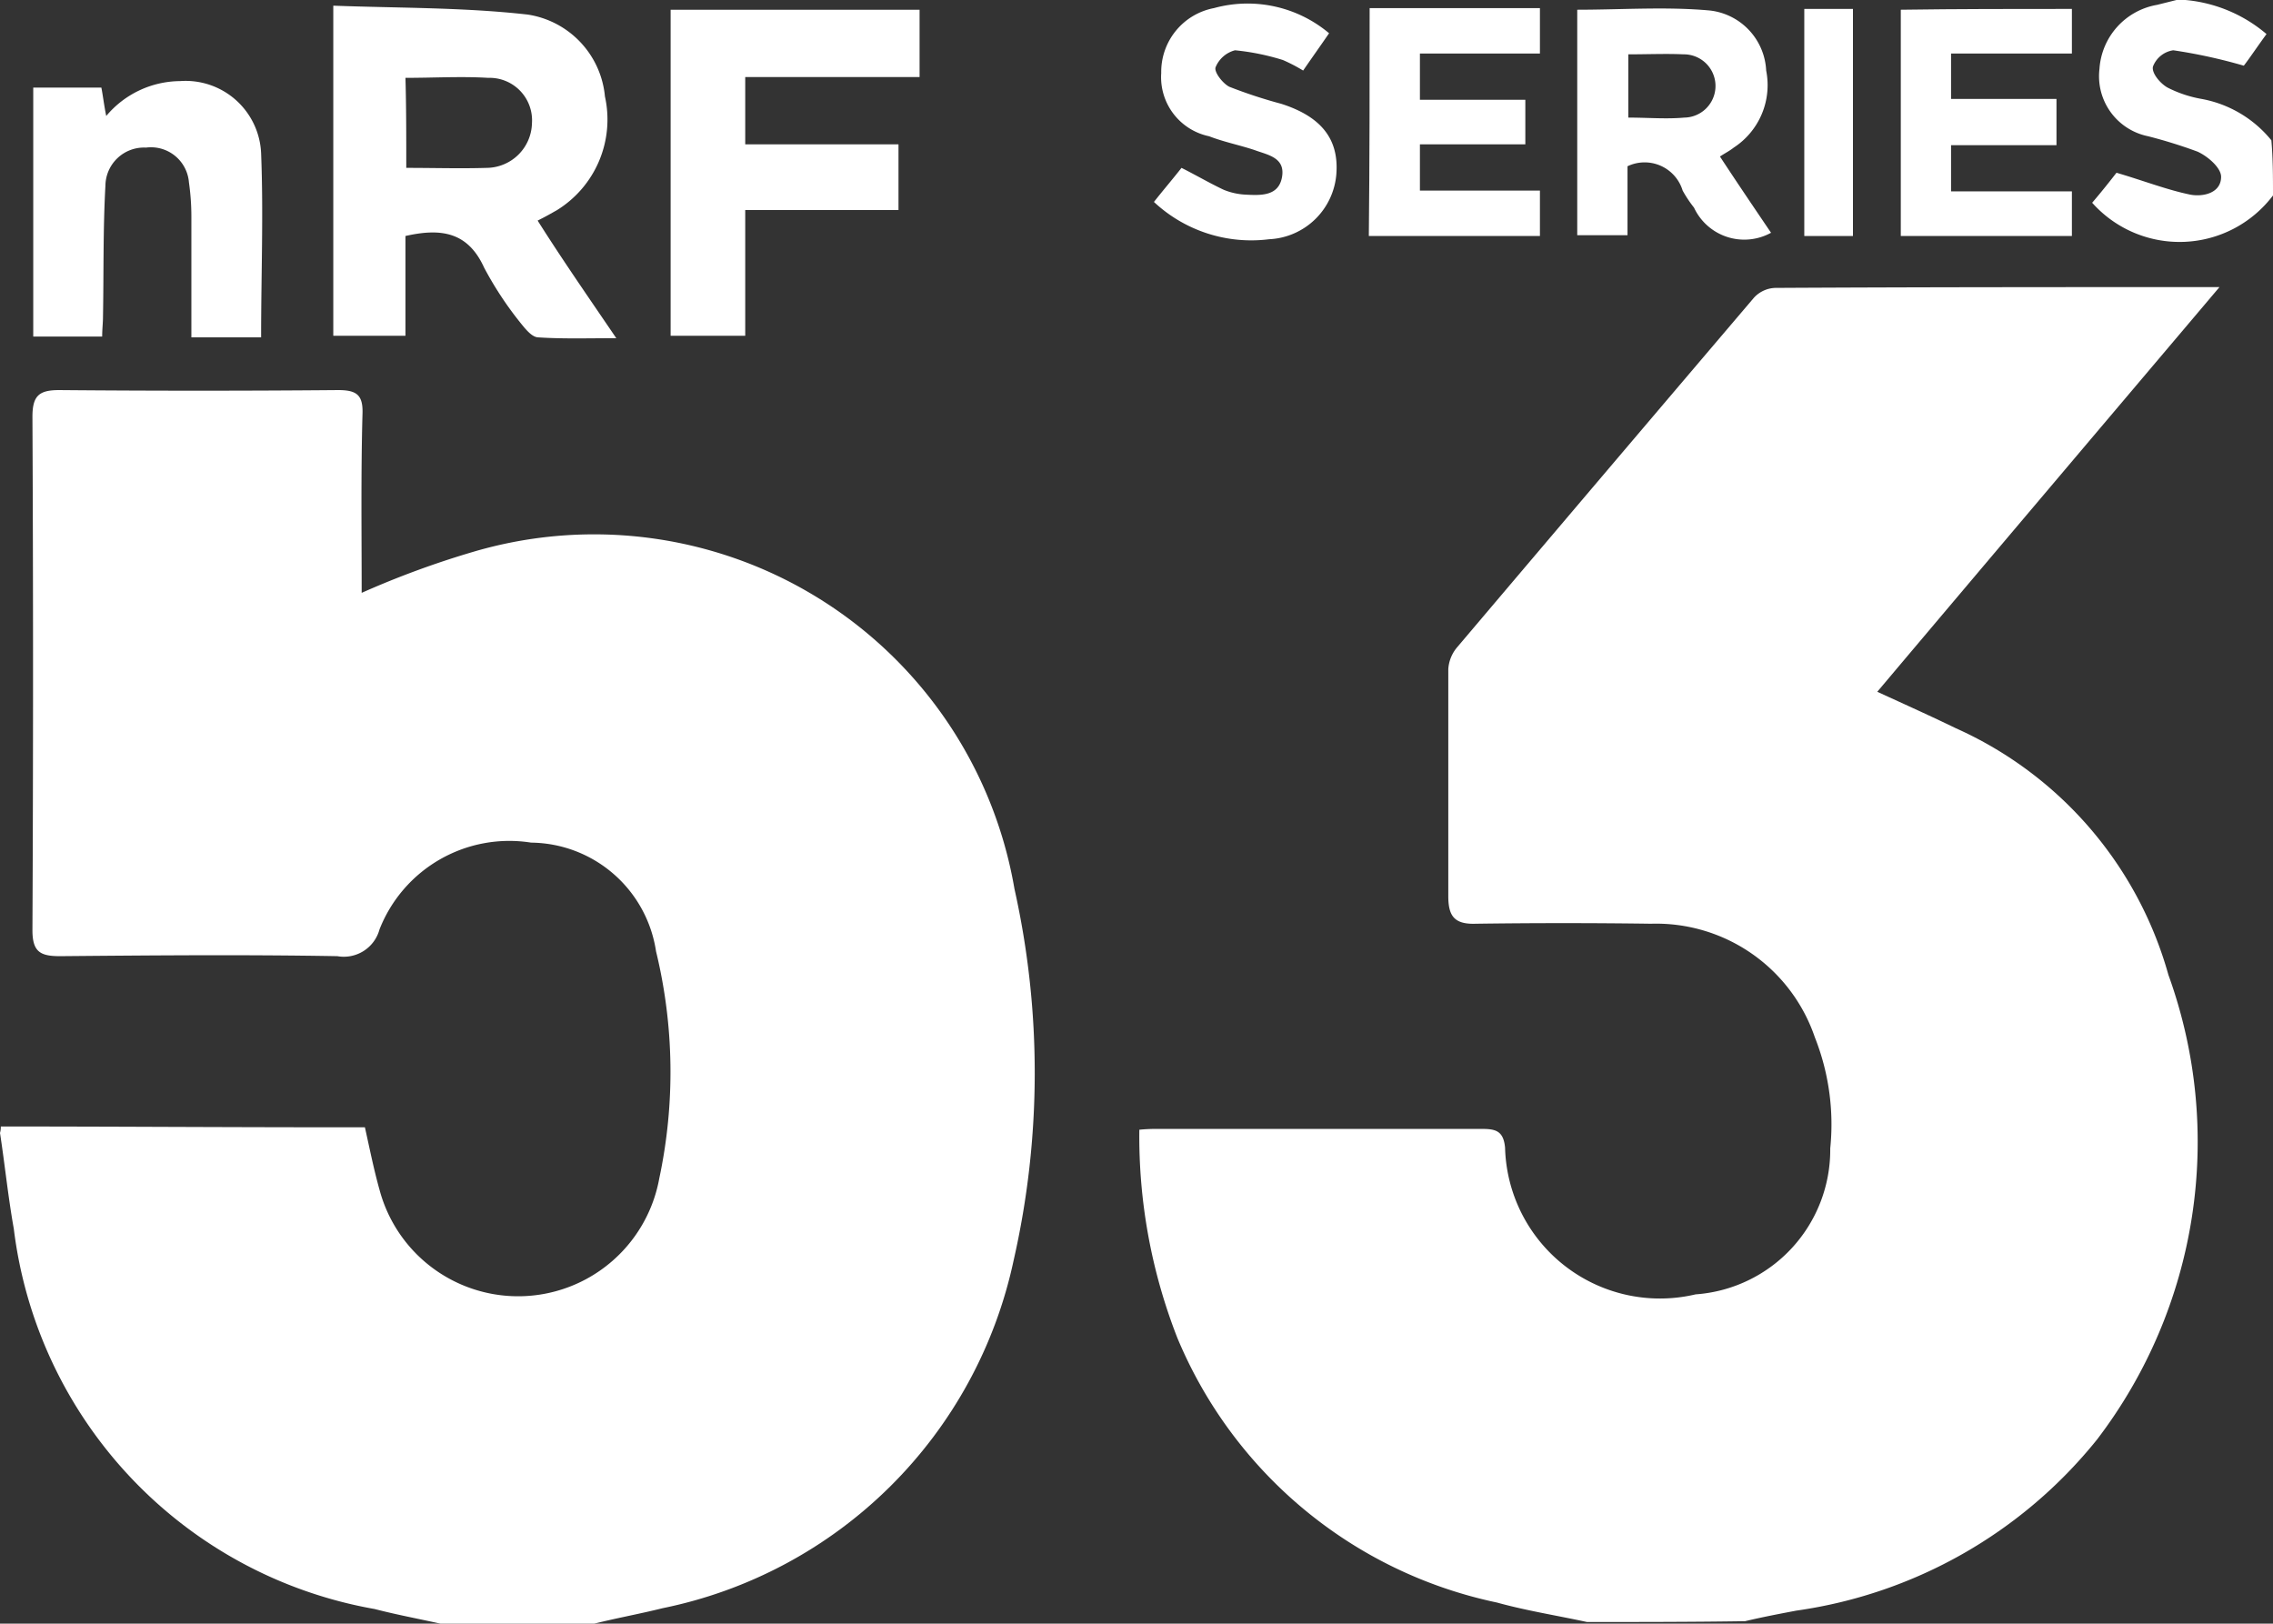 <svg xmlns="http://www.w3.org/2000/svg" width="28.03" height="20.02" viewBox="0 0 28.03 20.02"><rect x="0" y="0" width="28.03" height="20.02" fill="#333333" stroke="none"/><defs><style>.a{fill:#fff;}</style></defs><g transform="translate(-129.98 -269.5)"><path class="a" d="M129.99,283.39c1.37,0,2.74.01,4.12.01h.37c.06.27.11.52.18.77a1.769,1.769,0,0,0,3.45-.14,6.3,6.3,0,0,0-.04-2.8,1.574,1.574,0,0,0-1.54-1.34,1.72,1.72,0,0,0-1.87,1.07.456.456,0,0,1-.52.33c-1.14-.02-2.28-.01-3.42,0-.24,0-.34-.05-.34-.32q.015-3.165,0-6.33c0-.26.08-.33.33-.33,1.15.01,2.3.01,3.44,0,.23,0,.31.06.3.3-.02.74-.01,1.47-.01,2.2a11.134,11.134,0,0,1,1.39-.51,5.26,5.26,0,0,1,6.66,4.16,10.409,10.409,0,0,1-.01,4.58,5.561,5.561,0,0,1-4.33,4.29c-.28.07-.56.12-.84.19h-1.9c-.27-.06-.54-.11-.81-.18a5.433,5.433,0,0,1-4.45-4.69c-.07-.39-.11-.79-.17-1.18A.283.283,0,0,0,129.99,283.39Z"/><path class="a" d="M149.55,289.5c-.37-.08-.75-.14-1.11-.24A5.493,5.493,0,0,1,144.5,286a6.811,6.811,0,0,1-.47-2.57,2.18,2.18,0,0,1,.24-.01h3.98c.17,0,.27.02.29.23a1.911,1.911,0,0,0,2.35,1.81,1.787,1.787,0,0,0,1.66-1.8,2.914,2.914,0,0,0-.19-1.37,2.068,2.068,0,0,0-2.02-1.4q-1.08-.015-2.16,0c-.27.01-.34-.1-.34-.34v-2.8a.461.461,0,0,1,.11-.27q1.83-2.16,3.66-4.31a.373.373,0,0,1,.26-.12c1.8-.01,3.6-.01,5.48-.01-1.43,1.69-2.82,3.33-4.22,4.99.35.16.66.3.97.45a4.724,4.724,0,0,1,2.62,3.04,6.048,6.048,0,0,1-.88,5.73,5.8,5.8,0,0,1-3.71,2.11c-.21.04-.42.08-.63.13C150.85,289.5,150.2,289.5,149.55,289.5Z"/><path class="a" d="M158.01,271.91a1.444,1.444,0,0,1-2.23.09c.12-.14.23-.28.3-.37.34.1.62.21.91.27.16.03.38-.02.38-.22,0-.11-.16-.25-.29-.31a6.173,6.173,0,0,0-.61-.19.755.755,0,0,1-.6-.83.858.858,0,0,1,.71-.79l.24-.06h.11a1.788,1.788,0,0,1,1,.42c-.11.15-.21.3-.28.39a6.555,6.555,0,0,0-.87-.19.317.317,0,0,0-.25.2c-.02.08.09.21.18.26a1.485,1.485,0,0,0,.42.14,1.443,1.443,0,0,1,.86.51C158.01,271.46,158.01,271.68,158.01,271.91Z"/><path class="a" d="M137.58,273.67c-.35,0-.66.01-.96-.01-.07,0-.14-.08-.19-.14a4.3,4.3,0,0,1-.48-.72c-.2-.44-.53-.49-.97-.39v1.23h-.89v-4.07c.8.03,1.61.02,2.4.11a1.127,1.127,0,0,1,.95,1.01,1.313,1.313,0,0,1-.59,1.4c-.07.04-.14.08-.24.13C136.92,272.71,137.24,273.17,137.58,273.67Zm-2.59-2.1c.35,0,.67.01.99,0a.564.564,0,0,0,.56-.55.524.524,0,0,0-.54-.56c-.33-.02-.67,0-1.02,0C134.99,270.81,134.99,271.17,134.99,271.57Z"/><path class="a" d="M138.25,269.62h3.07v.83h-2.15v.83h1.89v.81h-1.89v1.55h-.92C138.25,272.31,138.25,270.98,138.25,269.62Z"/><path class="a" d="M133.2,273.66h-.86v-1.49a2.966,2.966,0,0,0-.03-.42.47.47,0,0,0-.53-.43.476.476,0,0,0-.5.47c-.03.54-.02,1.08-.03,1.62,0,.07-.01.15-.01.24h-.85v-3.07h.84c.02.1.03.2.06.35a1.2,1.2,0,0,1,.91-.43.932.932,0,0,1,1,.89C133.23,272.14,133.2,272.89,133.2,273.66Z"/><path class="a" d="M151.19,271.43c.21.32.42.63.63.94a.684.684,0,0,1-.95-.31,1.534,1.534,0,0,1-.14-.21.49.49,0,0,0-.68-.3v.85h-.62v-2.78c.55,0,1.1-.04,1.64.01a.783.783,0,0,1,.69.74.919.919,0,0,1-.4.95C151.31,271.36,151.25,271.39,151.19,271.43Zm-1.13-1.26v.78c.24,0,.47.02.69,0a.39.39,0,0,0-.01-.78C150.53,270.16,150.3,270.17,150.06,270.17Z"/><path class="a" d="M146.87,269.6h2.1v.56h-1.48v.57h1.3v.55h-1.3v.57h1.48v.56h-2.11C146.87,271.47,146.87,270.54,146.87,269.6Z"/><path class="a" d="M155.53,269.61v.55h-1.49v.56h1.3v.57h-1.3v.57h1.49v.55h-2.11v-2.79C154.12,269.61,154.81,269.61,155.53,269.61Z"/><path class="a" d="M146.37,269.91c-.11.16-.21.3-.32.46a2.015,2.015,0,0,0-.25-.13,2.943,2.943,0,0,0-.59-.12.355.355,0,0,0-.24.21c-.02.06.09.2.17.24a5.991,5.991,0,0,0,.64.21c.5.16.71.44.68.86a.873.873,0,0,1-.83.81,1.757,1.757,0,0,1-1.42-.46c.11-.14.23-.28.34-.42.18.09.35.19.52.27a.817.817,0,0,0,.27.06c.19.01.41.02.45-.22s-.18-.27-.34-.33c-.18-.06-.38-.1-.56-.17a.744.744,0,0,1-.59-.78.8.8,0,0,1,.65-.8A1.562,1.562,0,0,1,146.37,269.91Z"/><path class="a" d="M152.83,269.61v2.8h-.6v-2.8Z"/></g></svg>